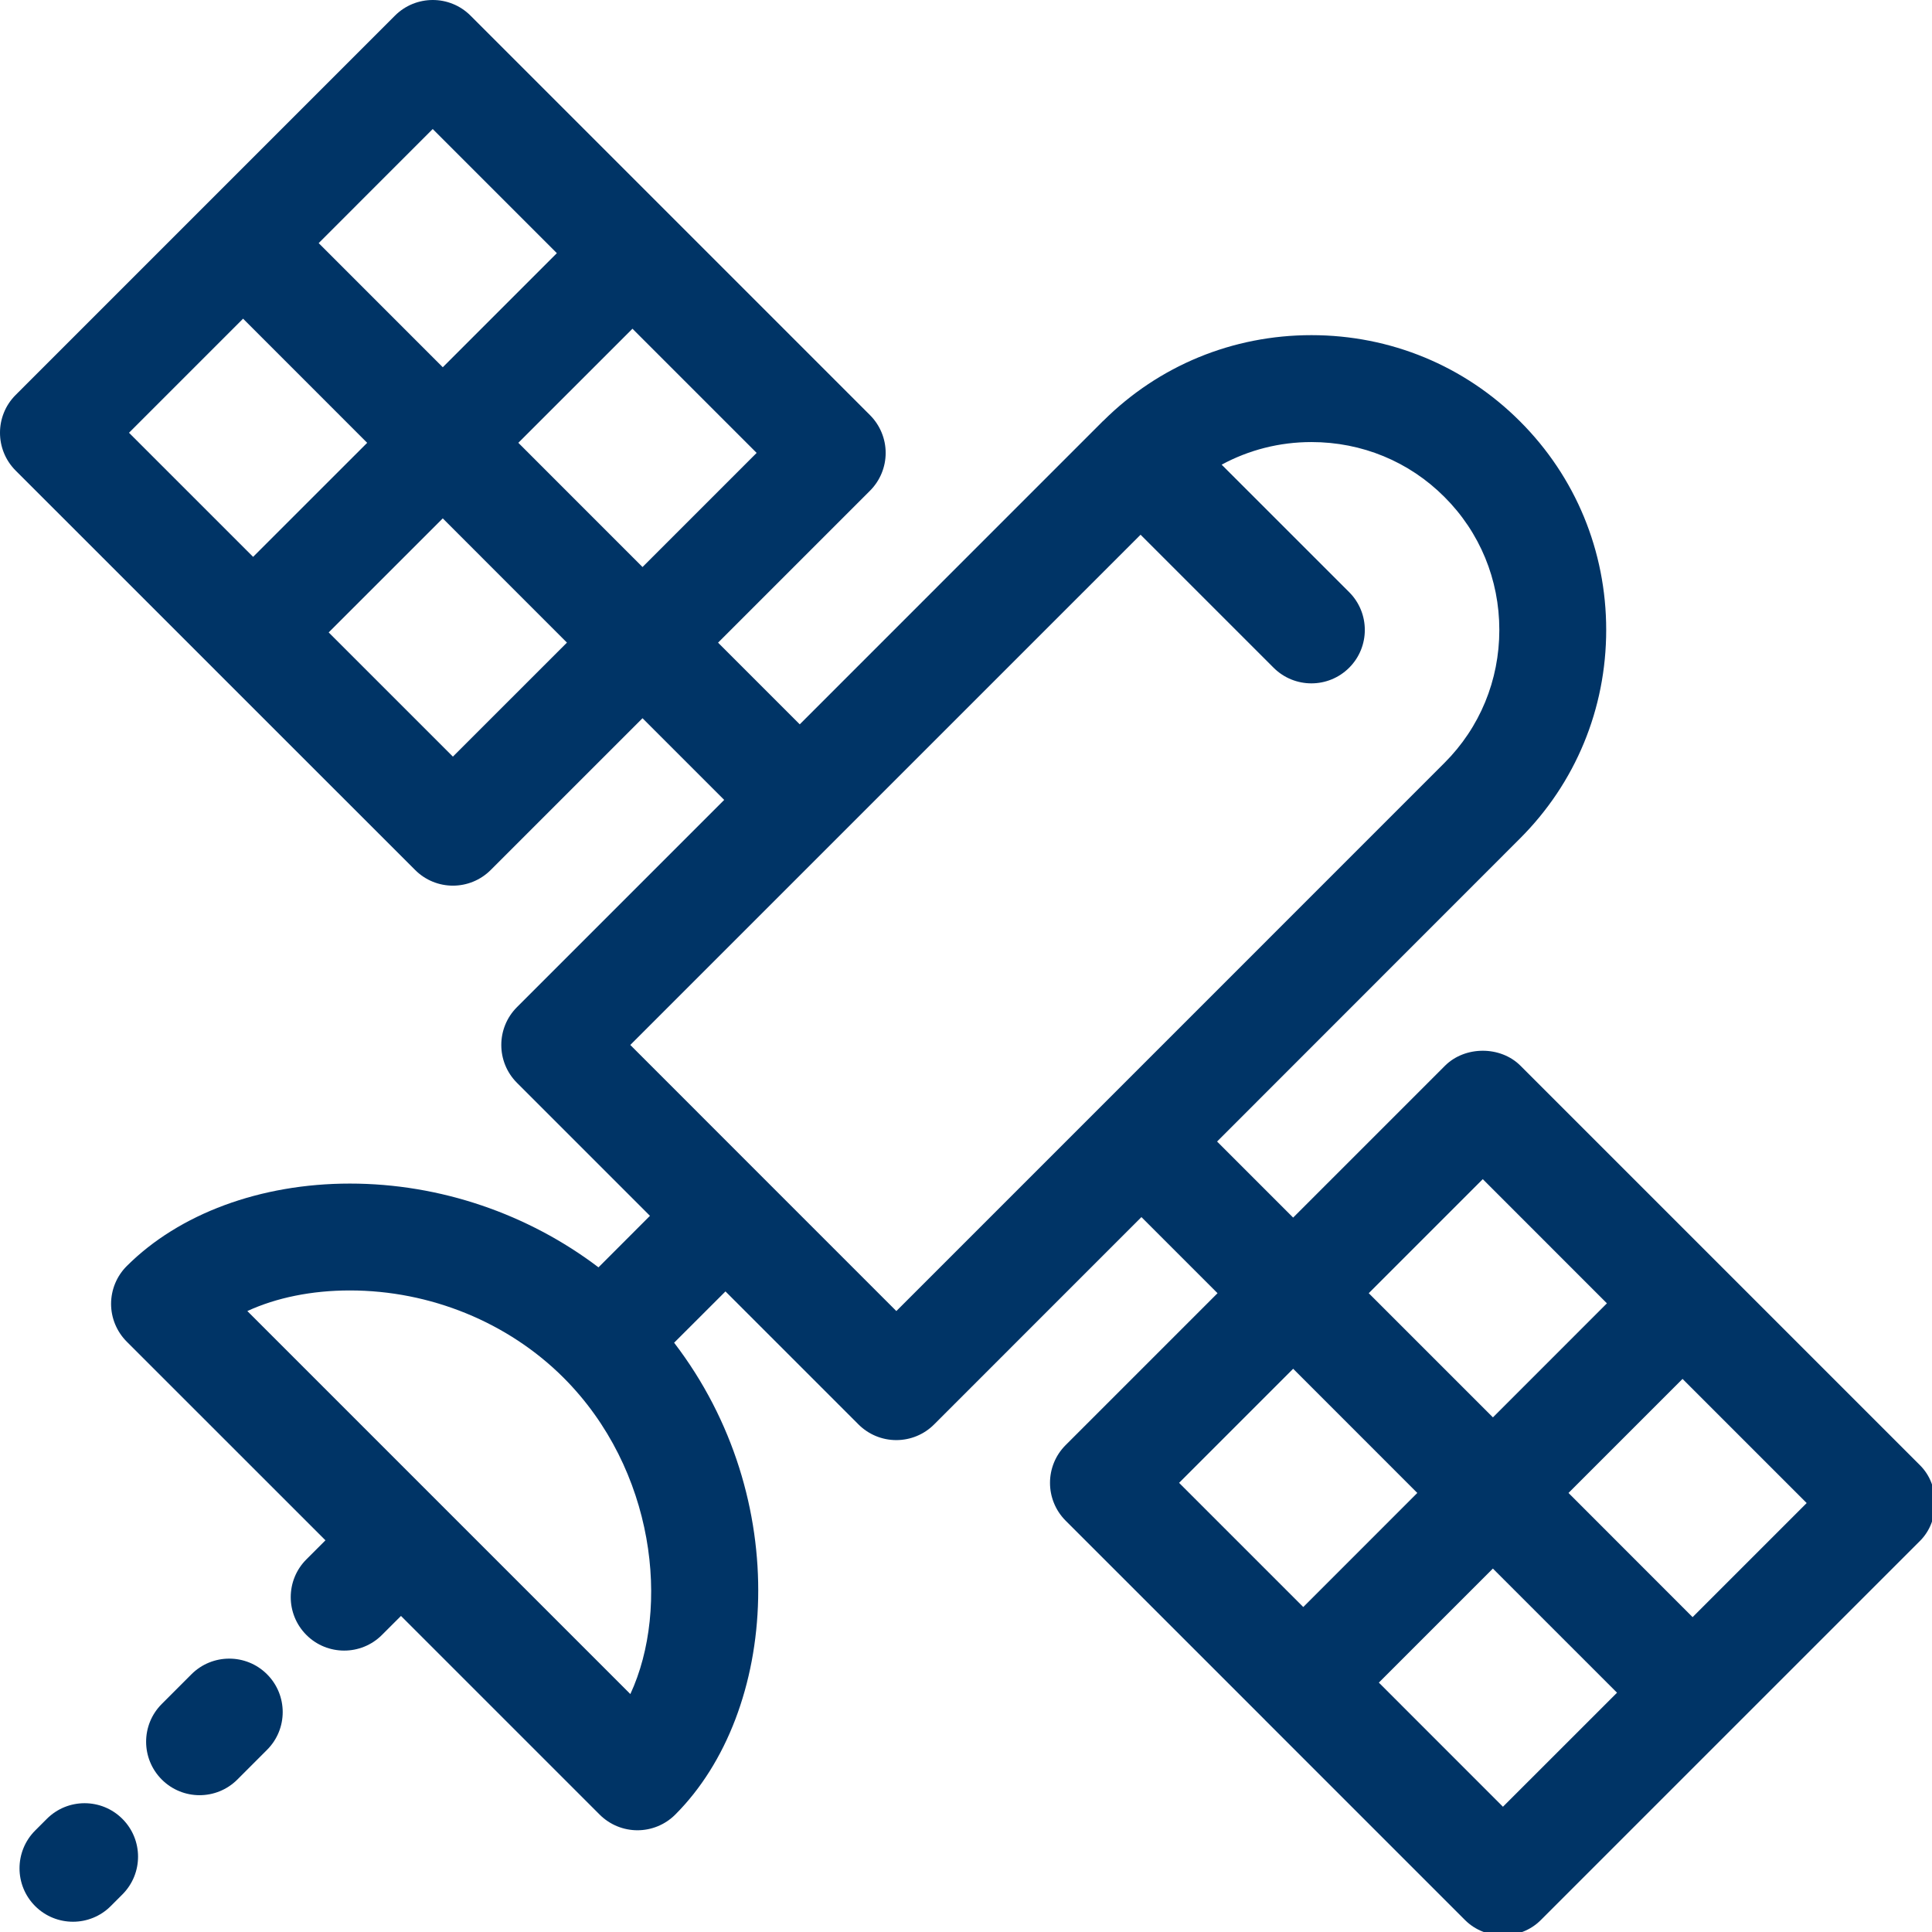 <?xml version="1.0" encoding="UTF-8" standalone="no"?>
<!-- Created with Inkscape (http://www.inkscape.org/) -->

<svg
   width="24.069mm"
   height="24.073mm"
   viewBox="0 0 24.069 24.073"
   version="1.1"
   id="svg1"
   xml:space="preserve"
   inkscape:version="1.3.2 (091e20e, 2023-11-25, custom)"
   sodipodi:docname="satelite_whhite.svg"
   xmlns:inkscape="http://www.inkscape.org/namespaces/inkscape"
   xmlns:sodipodi="http://sodipodi.sourceforge.net/DTD/sodipodi-0.dtd"
   xmlns="http://www.w3.org/2000/svg"
   xmlns:svg="http://www.w3.org/2000/svg"><sodipodi:namedview
     id="namedview1"
     pagecolor="#505050"
     bordercolor="#eeeeee"
     borderopacity="1"
     inkscape:showpageshadow="0"
     inkscape:pageopacity="0"
     inkscape:pagecheckerboard="0"
     inkscape:deskcolor="#505050"
     inkscape:document-units="mm"
     inkscape:zoom="2.768771"
     inkscape:cx="77.832366"
     inkscape:cy="50.022193"
     inkscape:window-width="1920"
     inkscape:window-height="991"
     inkscape:window-x="-9"
     inkscape:window-y="-9"
     inkscape:window-maximized="1"
     inkscape:current-layer="layer1" /><defs
     id="defs1" /><g
     inkscape:label="Layer 1"
     inkscape:groupmode="layer"
     id="layer1"><g
       id="g3"
       transform="matrix(0.265,0,0,0.265,-0.008,-0.004)"
       style="fill:#003466;fill-opacity:1"><path
         d="m 10.14,31.51 c 0.004,0.004 0.006,0.01 0.012,0.014 0.004,0.005 0.01,0.008 0.014,0.013 l 9.381,9.378 c 0.49,0.49 1.133,0.736 1.775,0.736 0.642,0 1.287,-0.246 1.777,-0.736 l 7.137,-7.135 3.84,3.84 -9.744,9.744 c -0.98,0.982 -0.98,2.572 0,3.555 l 6.254,6.254 -2.42,2.422 c -3.314,-2.514 -7.447,-3.938 -11.688,-3.938 -4.201,0 -8.023,1.414 -10.488,3.877 -0.473,0.471 -0.736,1.111 -0.738,1.777 0,0.666 0.266,1.305 0.736,1.777 l 9.342,9.34 -0.895,0.895 c -0.982,0.98 -0.982,2.572 -0.002,3.553 0.49,0.492 1.135,0.736 1.777,0.736 0.642,0 1.285,-0.244 1.775,-0.734 l 0.896,-0.895 9.34,9.34 c 0.492,0.49 1.135,0.736 1.777,0.736 0.642,0 1.285,-0.246 1.777,-0.736 4.848,-4.848 5.563,-14.859 -0.053,-22.184 l 2.414,-2.412 6.254,6.254 c 0.473,0.473 1.111,0.736 1.777,0.736 0.666,0 1.307,-0.264 1.777,-0.736 l 9.747,-9.748 3.578,3.578 -7.141,7.141 c -0.98,0.98 -0.98,2.57 0,3.553 l 9.379,9.377 c 0.004,0.006 0.006,0.012 0.012,0.016 0.004,0.004 0.01,0.008 0.014,0.012 l 9.375,9.375 C 69.4,90.773 70.043,91 70.686,91 c 0.645,0 1.287,-0.227 1.777,-0.717 l 8.914,-8.914 h 0.002 v -0.002 l 8.916,-8.914 C 90.766,71.982 91,71.34 91,70.672 91,70.006 90.766,69.371 90.295,68.901 L 80.918,59.524 C 80.914,59.518 80.91,59.512 80.906,59.508 80.902,59.504 80.896,59.5 80.89,59.496 l -9.377,-9.377 c -0.941,-0.943 -2.611,-0.941 -3.553,0 L 60.823,57.256 57.247,53.68 71.483,39.438 c 2.615,-2.611 4.057,-6.096 4.057,-9.809 0,-3.715 -1.441,-7.197 -4.053,-9.807 -2.609,-2.611 -6.09,-4.051 -9.805,-4.051 -3.699,0 -7.17,1.43 -9.777,4.022 -0.012,0.011 -0.023,0.017 -0.035,0.028 -0.006,0.006 -0.01,0.012 -0.016,0.018 l -14.226,14.228 -3.84,-3.84 7.143,-7.143 c 0.471,-0.471 0.736,-1.11 0.736,-1.777 0,-0.666 -0.266,-1.305 -0.736,-1.776 L 22.15,0.75 C 21.17,-0.23 19.578,-0.23 18.597,0.751 L 0.765,18.584 c -0.98,0.98 -0.98,2.571 0,3.553 z M 29.664,79.656 11.658,61.65 c 1.365,-0.629 3.025,-0.969 4.82,-0.969 3.775,0 7.438,1.496 10.047,4.104 4.307,4.309 5.019,10.817 3.139,14.871 z m 31.16,-15.293 5.836,5.838 -5.361,5.363 -5.838,-5.838 z m 9.862,20.59 -5.834,-5.836 5.361,-5.361 5.836,5.836 z m 8.916,-8.914 -5.834,-5.838 5.361,-5.361 5.836,5.836 z m -9.864,-20.59 5.836,5.838 -5.359,5.361 -5.838,-5.838 z M 67.934,23.376 c 1.666,1.662 2.582,3.882 2.582,6.253 0,2.37 -0.916,4.591 -2.582,6.254 L 42.169,61.65 35.921,55.402 C 35.919,55.4 35.917,55.398 35.917,55.396 35.915,55.394 35.913,55.392 35.911,55.392 l -6.25,-6.252 23.989,-23.987 6.254,6.253 c 0.492,0.491 1.135,0.735 1.777,0.735 0.642,0 1.285,-0.245 1.777,-0.736 0.98,-0.98 0.98,-2.572 -0.002,-3.553 L 57.462,21.86 c 1.277,-0.692 2.719,-1.063 4.221,-1.063 2.372,0 4.59,0.915 6.251,2.579 z m -46.612,12.209 -5.84,-5.839 5.363,-5.361 5.838,5.84 z m 8.914,-8.913 -5.838,-5.84 5.365,-5.363 5.838,5.838 z m -9.863,-20.591 5.836,5.836 -5.363,5.363 -5.834,-5.836 z m -8.915,8.916 5.834,5.836 -5.363,5.361 -5.834,-5.834 z"
         id="path1"
         style="fill:#003466;fill-opacity:1" /><path
         d="m 11.189,83.674 1.395,-1.396 c 0.982,-0.98 0.982,-2.57 0,-3.553 -0.98,-0.98 -2.572,-0.98 -3.553,0 l -1.395,1.396 c -0.982,0.98 -0.982,2.57 0,3.553 0.49,0.49 1.133,0.736 1.775,0.736 0.645,0 1.288,-0.246 1.778,-0.736 z"
         id="path2"
         style="fill:#003466;fill-opacity:1" /><path
         d="m 3.462,90.359 c 0.643,0 1.287,-0.246 1.777,-0.738 L 5.786,89.074 C 6.766,88.092 6.765,86.5 5.782,85.521 4.8,84.541 3.208,84.542 2.229,85.525 l -0.547,0.547 c -0.98,0.984 -0.979,2.574 0.004,3.555 0.491,0.488 1.134,0.732 1.776,0.732 z"
         id="path3"
         style="fill:#003466;fill-opacity:1" /></g></g></svg>
